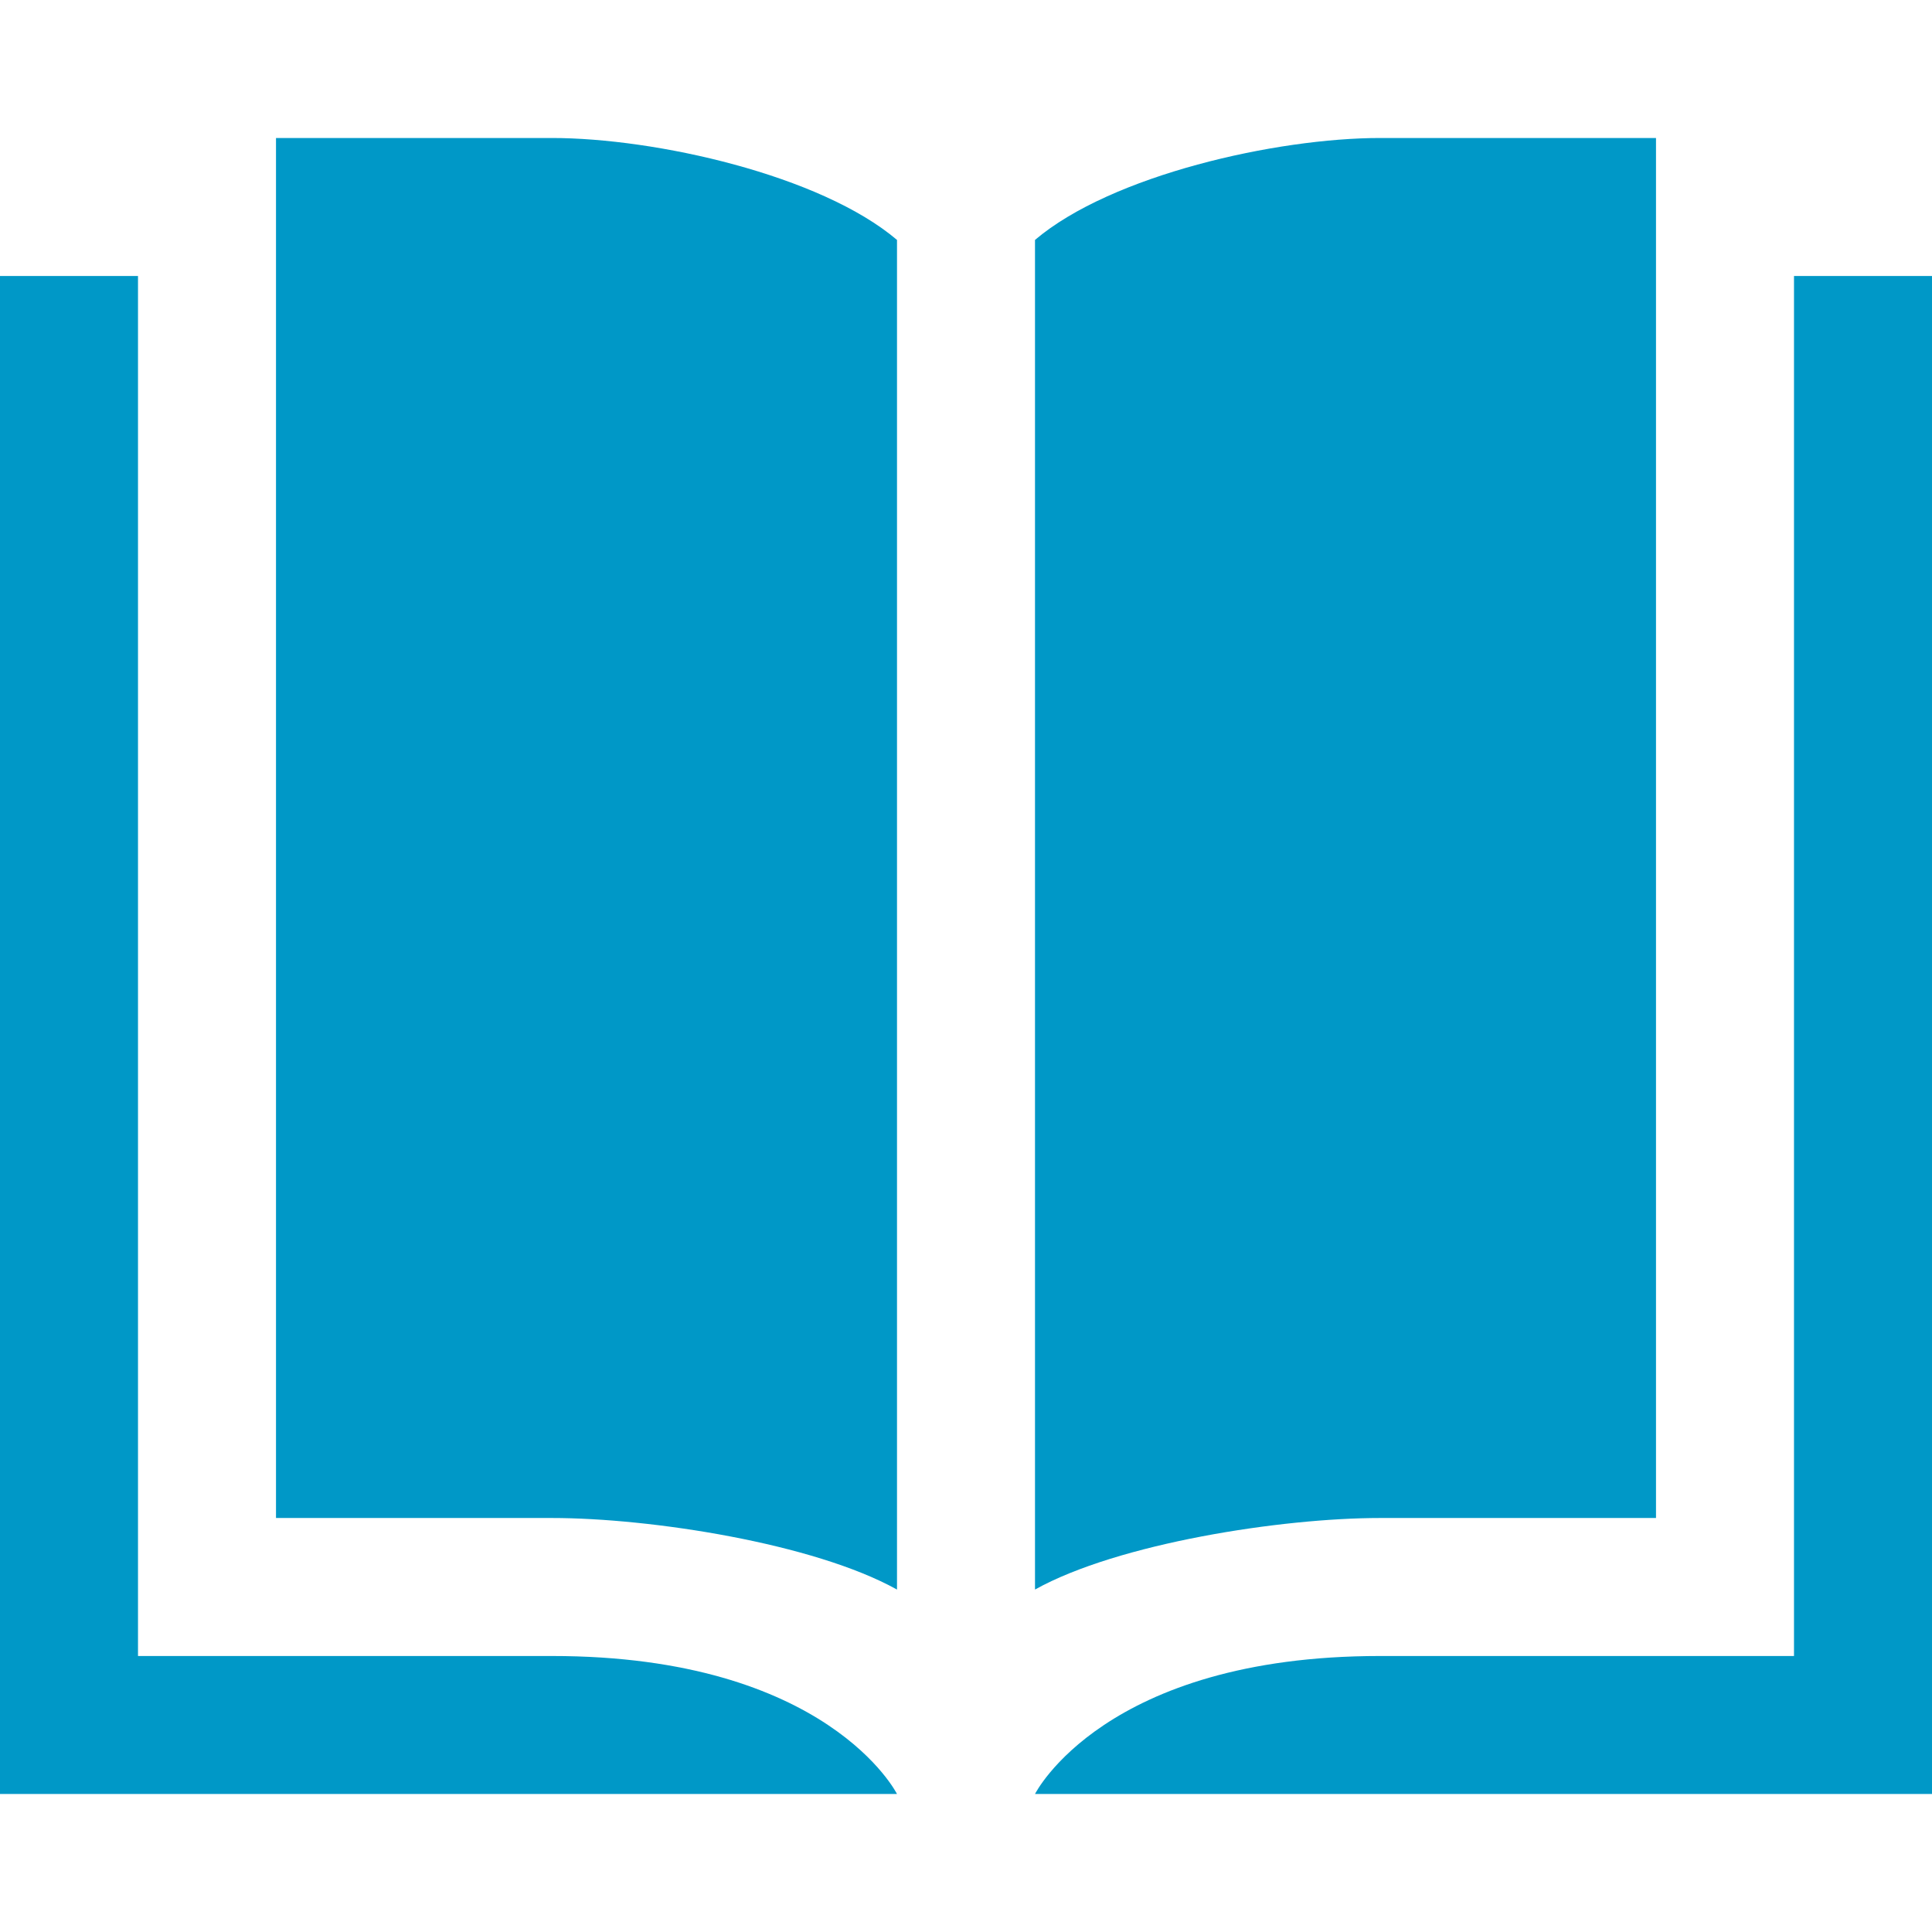 <svg xmlns="http://www.w3.org/2000/svg" viewBox="0 0 448 448"><path d="M320 352c-22.846 0-60.713 5.861-80 16.588V55.635C257.752 40.563 296.084 32 320 32h64v320h-64zm-192 32H32V64H0v352h208s-16-32-80-32zM64 32v320h64c22.848 0 60.707 5.865 80 16.594V55.635C190.244 40.561 151.902 32 128 32H64zm352 32v320h-96c-64 0-80 32-80 32h208V64h-32z" fill="#0098C7" /></svg>